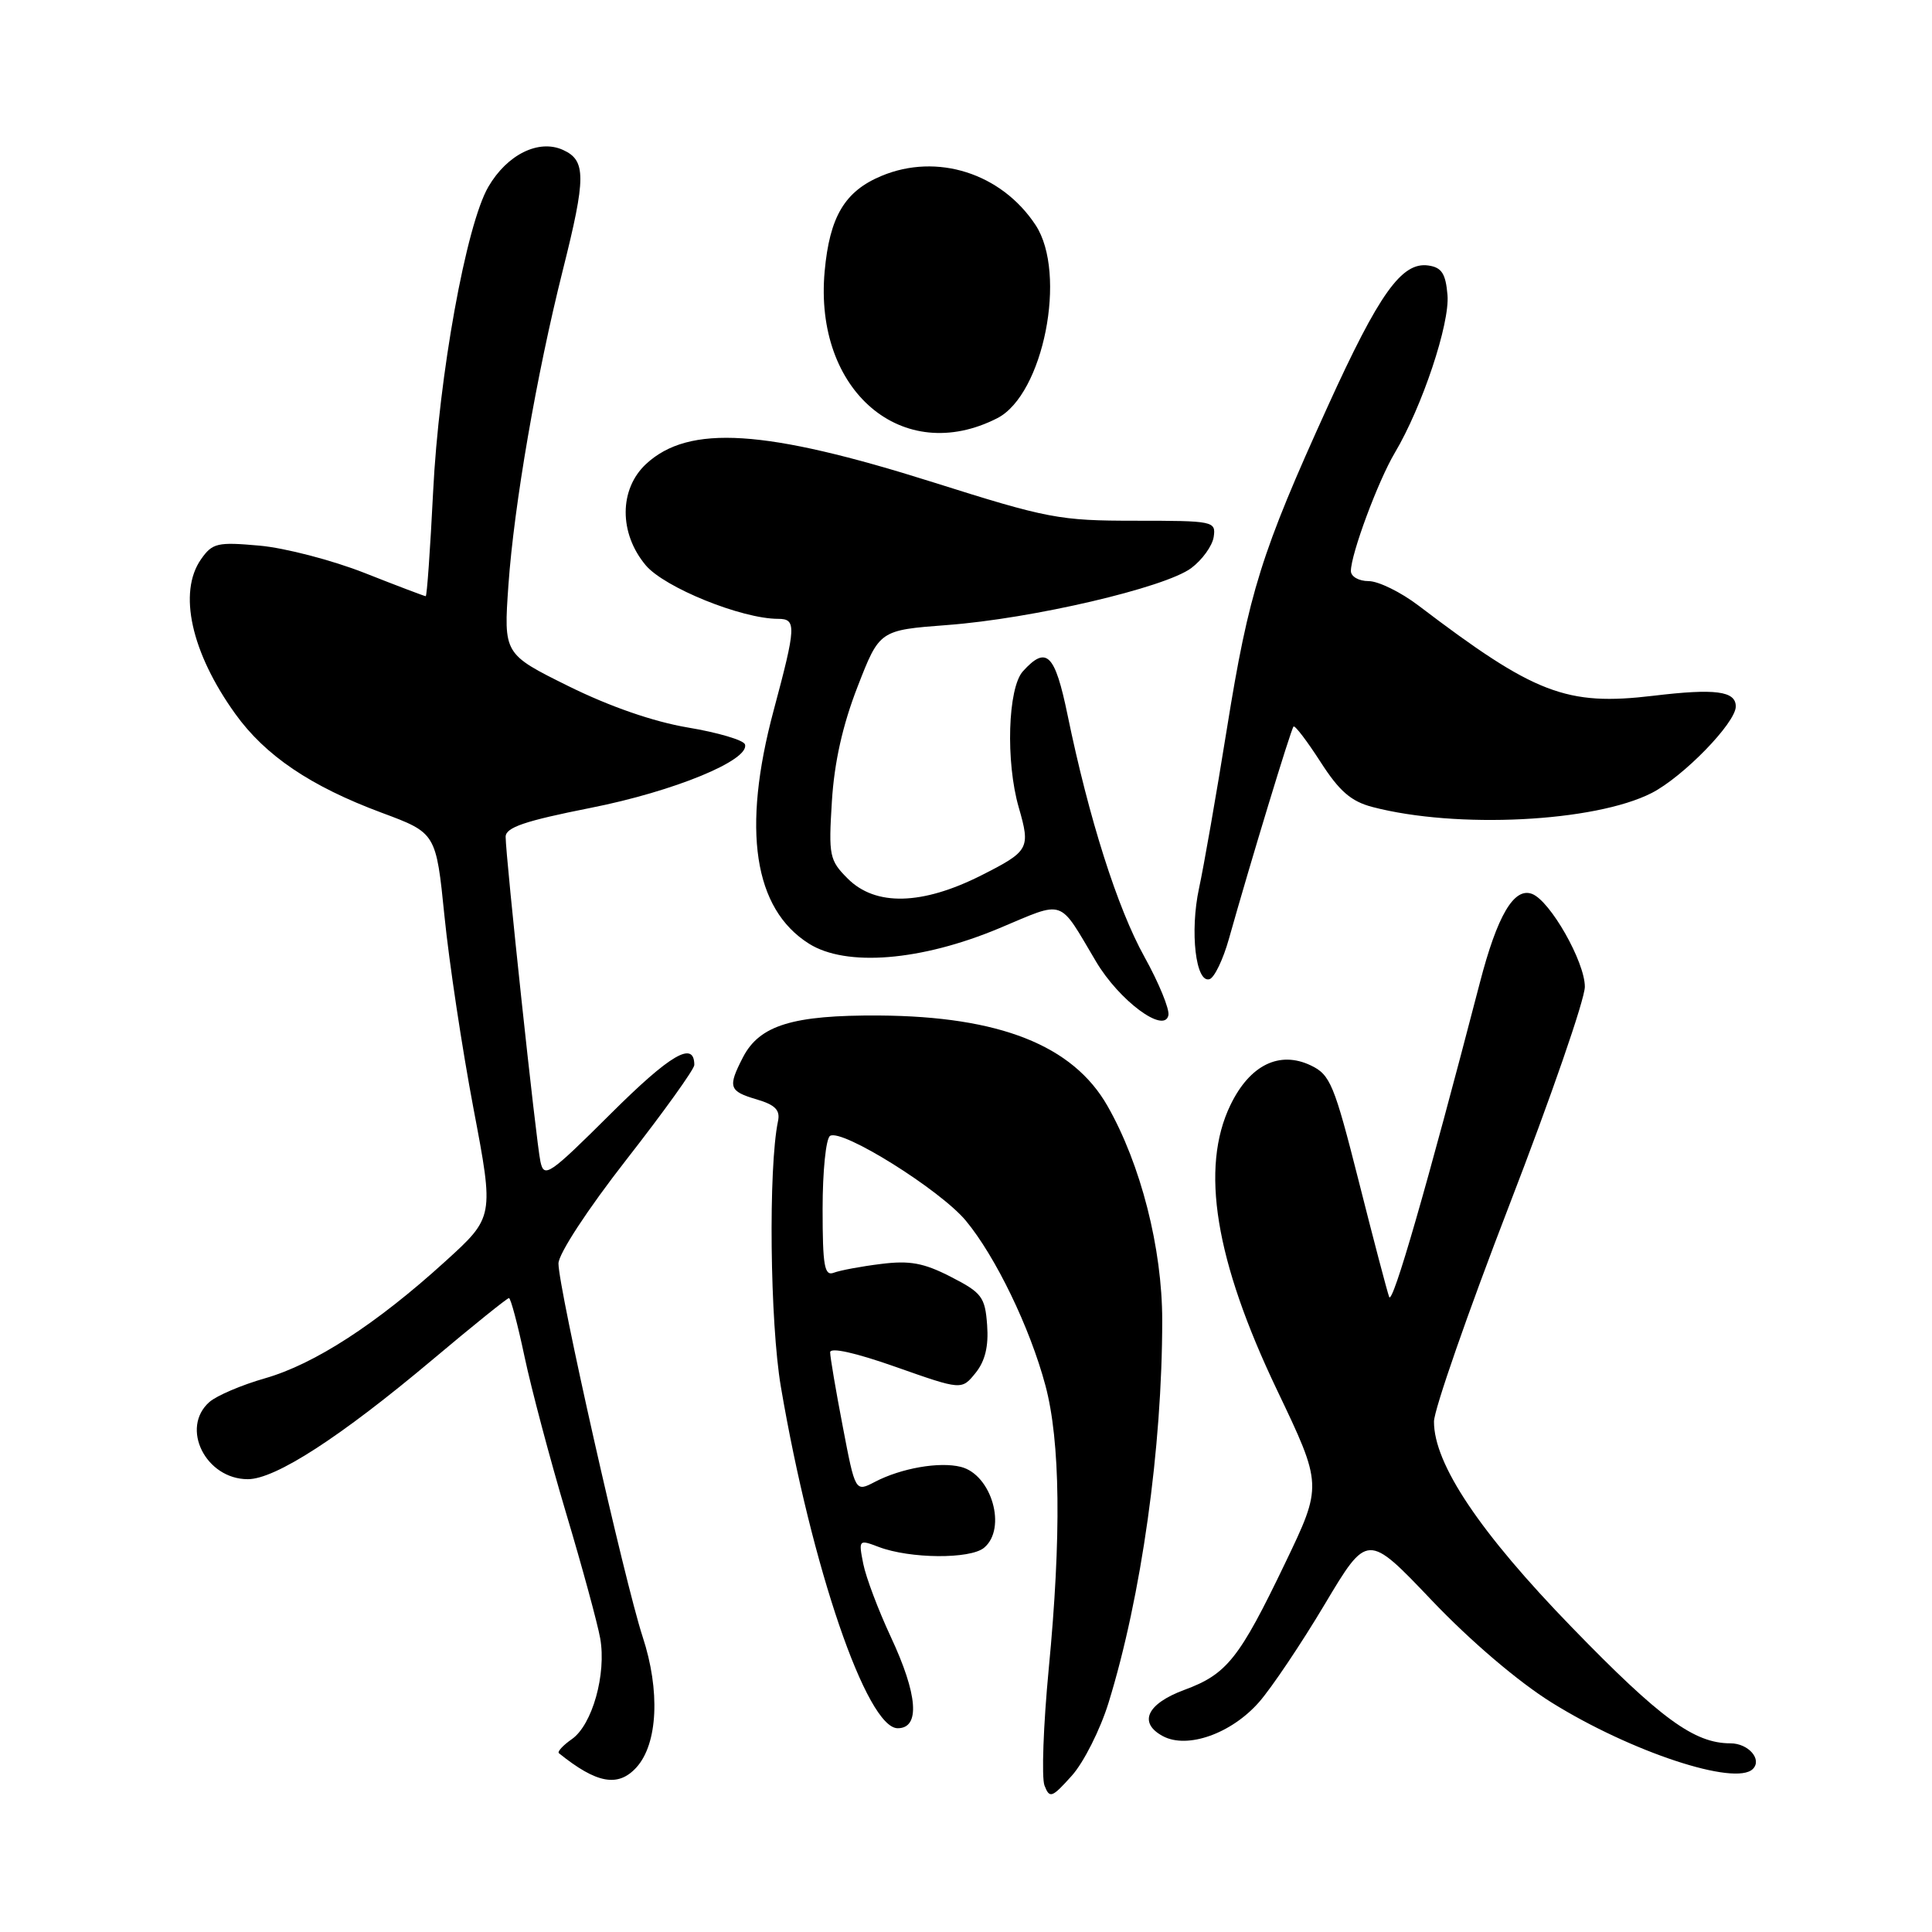 <?xml version="1.0" encoding="UTF-8" standalone="no"?>
<!DOCTYPE svg PUBLIC "-//W3C//DTD SVG 1.1//EN" "http://www.w3.org/Graphics/SVG/1.1/DTD/svg11.dtd" >
<svg xmlns="http://www.w3.org/2000/svg" xmlns:xlink="http://www.w3.org/1999/xlink" version="1.1" viewBox="0 0 256 256">
 <g >
 <path fill="currentColor"
d=" M 146.89 225.62 C 151.24 211.53 154.00 191.88 154.00 174.95 C 154.00 165.40 151.16 154.27 146.74 146.53 C 142.16 138.51 132.45 134.67 116.50 134.56 C 105.06 134.49 100.65 135.84 98.45 140.09 C 96.41 144.05 96.58 144.59 100.25 145.67 C 102.72 146.40 103.40 147.09 103.09 148.56 C 101.80 154.75 102.02 175.24 103.47 183.76 C 107.54 207.65 114.85 229.00 118.95 229.00 C 121.96 229.00 121.62 224.55 118.02 216.86 C 116.39 213.36 114.75 209.03 114.39 207.23 C 113.75 204.01 113.79 203.97 116.44 204.98 C 120.58 206.55 128.55 206.61 130.39 205.09 C 133.45 202.55 131.40 195.39 127.32 194.37 C 124.48 193.65 119.40 194.54 115.92 196.36 C 113.33 197.71 113.33 197.71 111.67 189.02 C 110.75 184.24 110.00 179.82 110.00 179.19 C 110.00 178.49 113.35 179.24 118.71 181.13 C 127.42 184.20 127.42 184.20 129.26 181.93 C 130.53 180.36 131.01 178.40 130.80 175.58 C 130.53 171.86 130.10 171.29 126.00 169.19 C 122.40 167.34 120.54 167.00 116.74 167.48 C 114.12 167.80 111.31 168.33 110.49 168.64 C 109.24 169.12 109.00 167.76 109.00 160.17 C 109.00 155.19 109.44 150.84 109.99 150.51 C 111.57 149.53 124.57 157.65 127.98 161.75 C 131.91 166.49 136.47 175.90 138.52 183.57 C 140.50 190.95 140.65 203.58 138.96 221.15 C 138.25 228.59 138.00 235.54 138.40 236.59 C 139.08 238.34 139.38 238.23 142.02 235.29 C 143.60 233.53 145.79 229.18 146.89 225.62 Z  M 84.34 234.18 C 87.17 231.05 87.50 224.01 85.15 216.87 C 82.76 209.55 74.00 170.73 74.00 167.42 C 74.00 166.15 77.85 160.26 83.00 153.66 C 87.95 147.32 92.00 141.67 92.00 141.12 C 92.00 137.85 88.86 139.68 80.96 147.54 C 72.75 155.71 72.09 156.16 71.61 153.92 C 71.04 151.30 67.00 113.50 67.00 110.88 C 67.00 109.64 69.53 108.78 78.25 107.05 C 89.33 104.86 99.40 100.71 98.71 98.63 C 98.52 98.07 95.12 97.06 91.15 96.40 C 86.58 95.63 80.79 93.62 75.33 90.92 C 66.73 86.66 66.73 86.66 67.37 77.50 C 68.12 66.89 71.09 49.69 74.57 35.82 C 77.67 23.49 77.67 21.26 74.61 19.87 C 71.39 18.40 67.20 20.47 64.71 24.75 C 61.77 29.79 58.15 49.81 57.39 65.18 C 57.01 72.78 56.57 79.00 56.41 79.00 C 56.26 79.00 52.61 77.62 48.31 75.92 C 44.02 74.23 37.75 72.60 34.39 72.30 C 28.80 71.80 28.15 71.95 26.64 74.10 C 23.57 78.48 25.33 86.46 31.17 94.58 C 35.15 100.13 41.16 104.19 50.57 107.69 C 57.78 110.37 57.78 110.37 58.90 121.44 C 59.51 127.52 61.24 138.97 62.74 146.89 C 65.47 161.27 65.47 161.27 58.98 167.16 C 49.87 175.44 41.68 180.75 35.12 182.63 C 32.03 183.51 28.71 184.93 27.75 185.77 C 23.86 189.20 27.25 196.00 32.84 196.00 C 36.49 196.00 45.11 190.42 57.36 180.12 C 62.67 175.65 67.21 172.00 67.44 172.00 C 67.67 172.00 68.60 175.49 69.50 179.75 C 70.40 184.01 72.88 193.35 75.01 200.50 C 77.15 207.65 79.18 215.12 79.53 217.09 C 80.37 221.83 78.48 228.55 75.78 230.44 C 74.59 231.27 73.82 232.11 74.06 232.31 C 79.06 236.34 81.91 236.86 84.34 234.18 Z  M 232.26 234.40 C 233.53 233.13 231.67 231.00 229.29 231.00 C 224.50 231.00 220.02 227.73 208.31 215.66 C 196.09 203.08 189.99 193.98 190.01 188.36 C 190.02 186.79 194.52 173.86 200.01 159.64 C 205.50 145.42 210.00 132.42 210.00 130.75 C 210.00 127.44 205.41 119.37 203.01 118.45 C 200.62 117.53 198.40 121.30 196.09 130.21 C 189.04 157.33 184.51 173.04 184.07 171.85 C 183.80 171.11 181.98 164.20 180.04 156.51 C 176.79 143.68 176.27 142.40 173.68 141.17 C 169.52 139.19 165.60 141.12 163.04 146.42 C 159.01 154.75 161.01 167.01 169.20 184.16 C 175.24 196.81 175.24 196.81 170.27 207.16 C 164.21 219.78 162.57 221.84 156.93 223.92 C 151.96 225.76 150.79 228.28 154.09 230.05 C 157.33 231.78 163.16 229.72 166.83 225.54 C 168.49 223.65 172.40 217.83 175.52 212.60 C 181.19 203.10 181.19 203.10 189.71 212.05 C 194.83 217.43 201.16 222.83 205.59 225.59 C 216.09 232.13 229.95 236.71 232.26 234.40 Z  M 151.64 126.78 C 148.06 120.34 144.29 108.47 141.46 94.75 C 139.78 86.60 138.66 85.51 135.54 88.95 C 133.54 91.17 133.24 100.93 134.99 106.99 C 136.56 112.44 136.37 112.78 130.03 115.99 C 122.18 119.95 116.01 120.10 112.33 116.42 C 109.90 113.99 109.78 113.39 110.23 106.17 C 110.55 101.00 111.66 96.06 113.63 91.00 C 116.54 83.50 116.54 83.50 125.52 82.82 C 136.82 81.97 154.35 77.87 157.84 75.28 C 159.30 74.19 160.64 72.33 160.82 71.15 C 161.13 69.06 160.82 69.00 150.45 69.00 C 140.37 69.00 138.84 68.71 123.63 63.90 C 101.37 56.87 91.29 56.23 85.62 61.47 C 82.02 64.81 82.00 70.66 85.57 74.91 C 88.06 77.86 98.28 82.00 103.11 82.00 C 105.55 82.00 105.50 82.99 102.50 94.18 C 98.28 109.94 99.87 120.43 107.19 125.04 C 112.11 128.14 122.03 127.34 132.40 123.00 C 141.25 119.29 140.19 118.93 145.23 127.41 C 148.30 132.59 154.28 137.03 154.82 134.53 C 154.99 133.73 153.56 130.24 151.64 126.78 Z  M 162.83 124.43 C 165.65 114.40 171.06 96.60 171.40 96.27 C 171.59 96.08 173.19 98.19 174.97 100.95 C 177.46 104.83 179.02 106.19 181.85 106.93 C 193.01 109.85 211.29 108.93 218.85 105.08 C 223.03 102.94 230.00 95.78 230.00 93.61 C 230.00 91.56 227.29 91.21 219.10 92.19 C 207.55 93.57 203.37 91.96 187.97 80.25 C 185.62 78.46 182.64 77.00 181.35 77.00 C 180.05 77.00 179.00 76.40 179.00 75.66 C 179.00 73.43 182.60 63.73 184.82 60.00 C 188.44 53.91 192.12 42.89 191.80 39.09 C 191.56 36.25 191.03 35.43 189.26 35.18 C 185.74 34.68 182.75 38.86 175.96 53.79 C 167.12 73.23 165.48 78.46 162.58 96.50 C 161.17 105.30 159.50 114.84 158.88 117.69 C 157.64 123.44 158.44 130.35 160.28 129.74 C 160.92 129.53 162.07 127.13 162.83 124.43 Z  M 132.15 55.41 C 138.26 52.28 141.44 36.23 137.22 29.82 C 132.69 22.95 124.17 20.23 116.80 23.31 C 111.93 25.34 109.93 28.71 109.27 35.96 C 107.83 51.81 119.60 61.82 132.15 55.41 Z "/>
</g>
</svg>